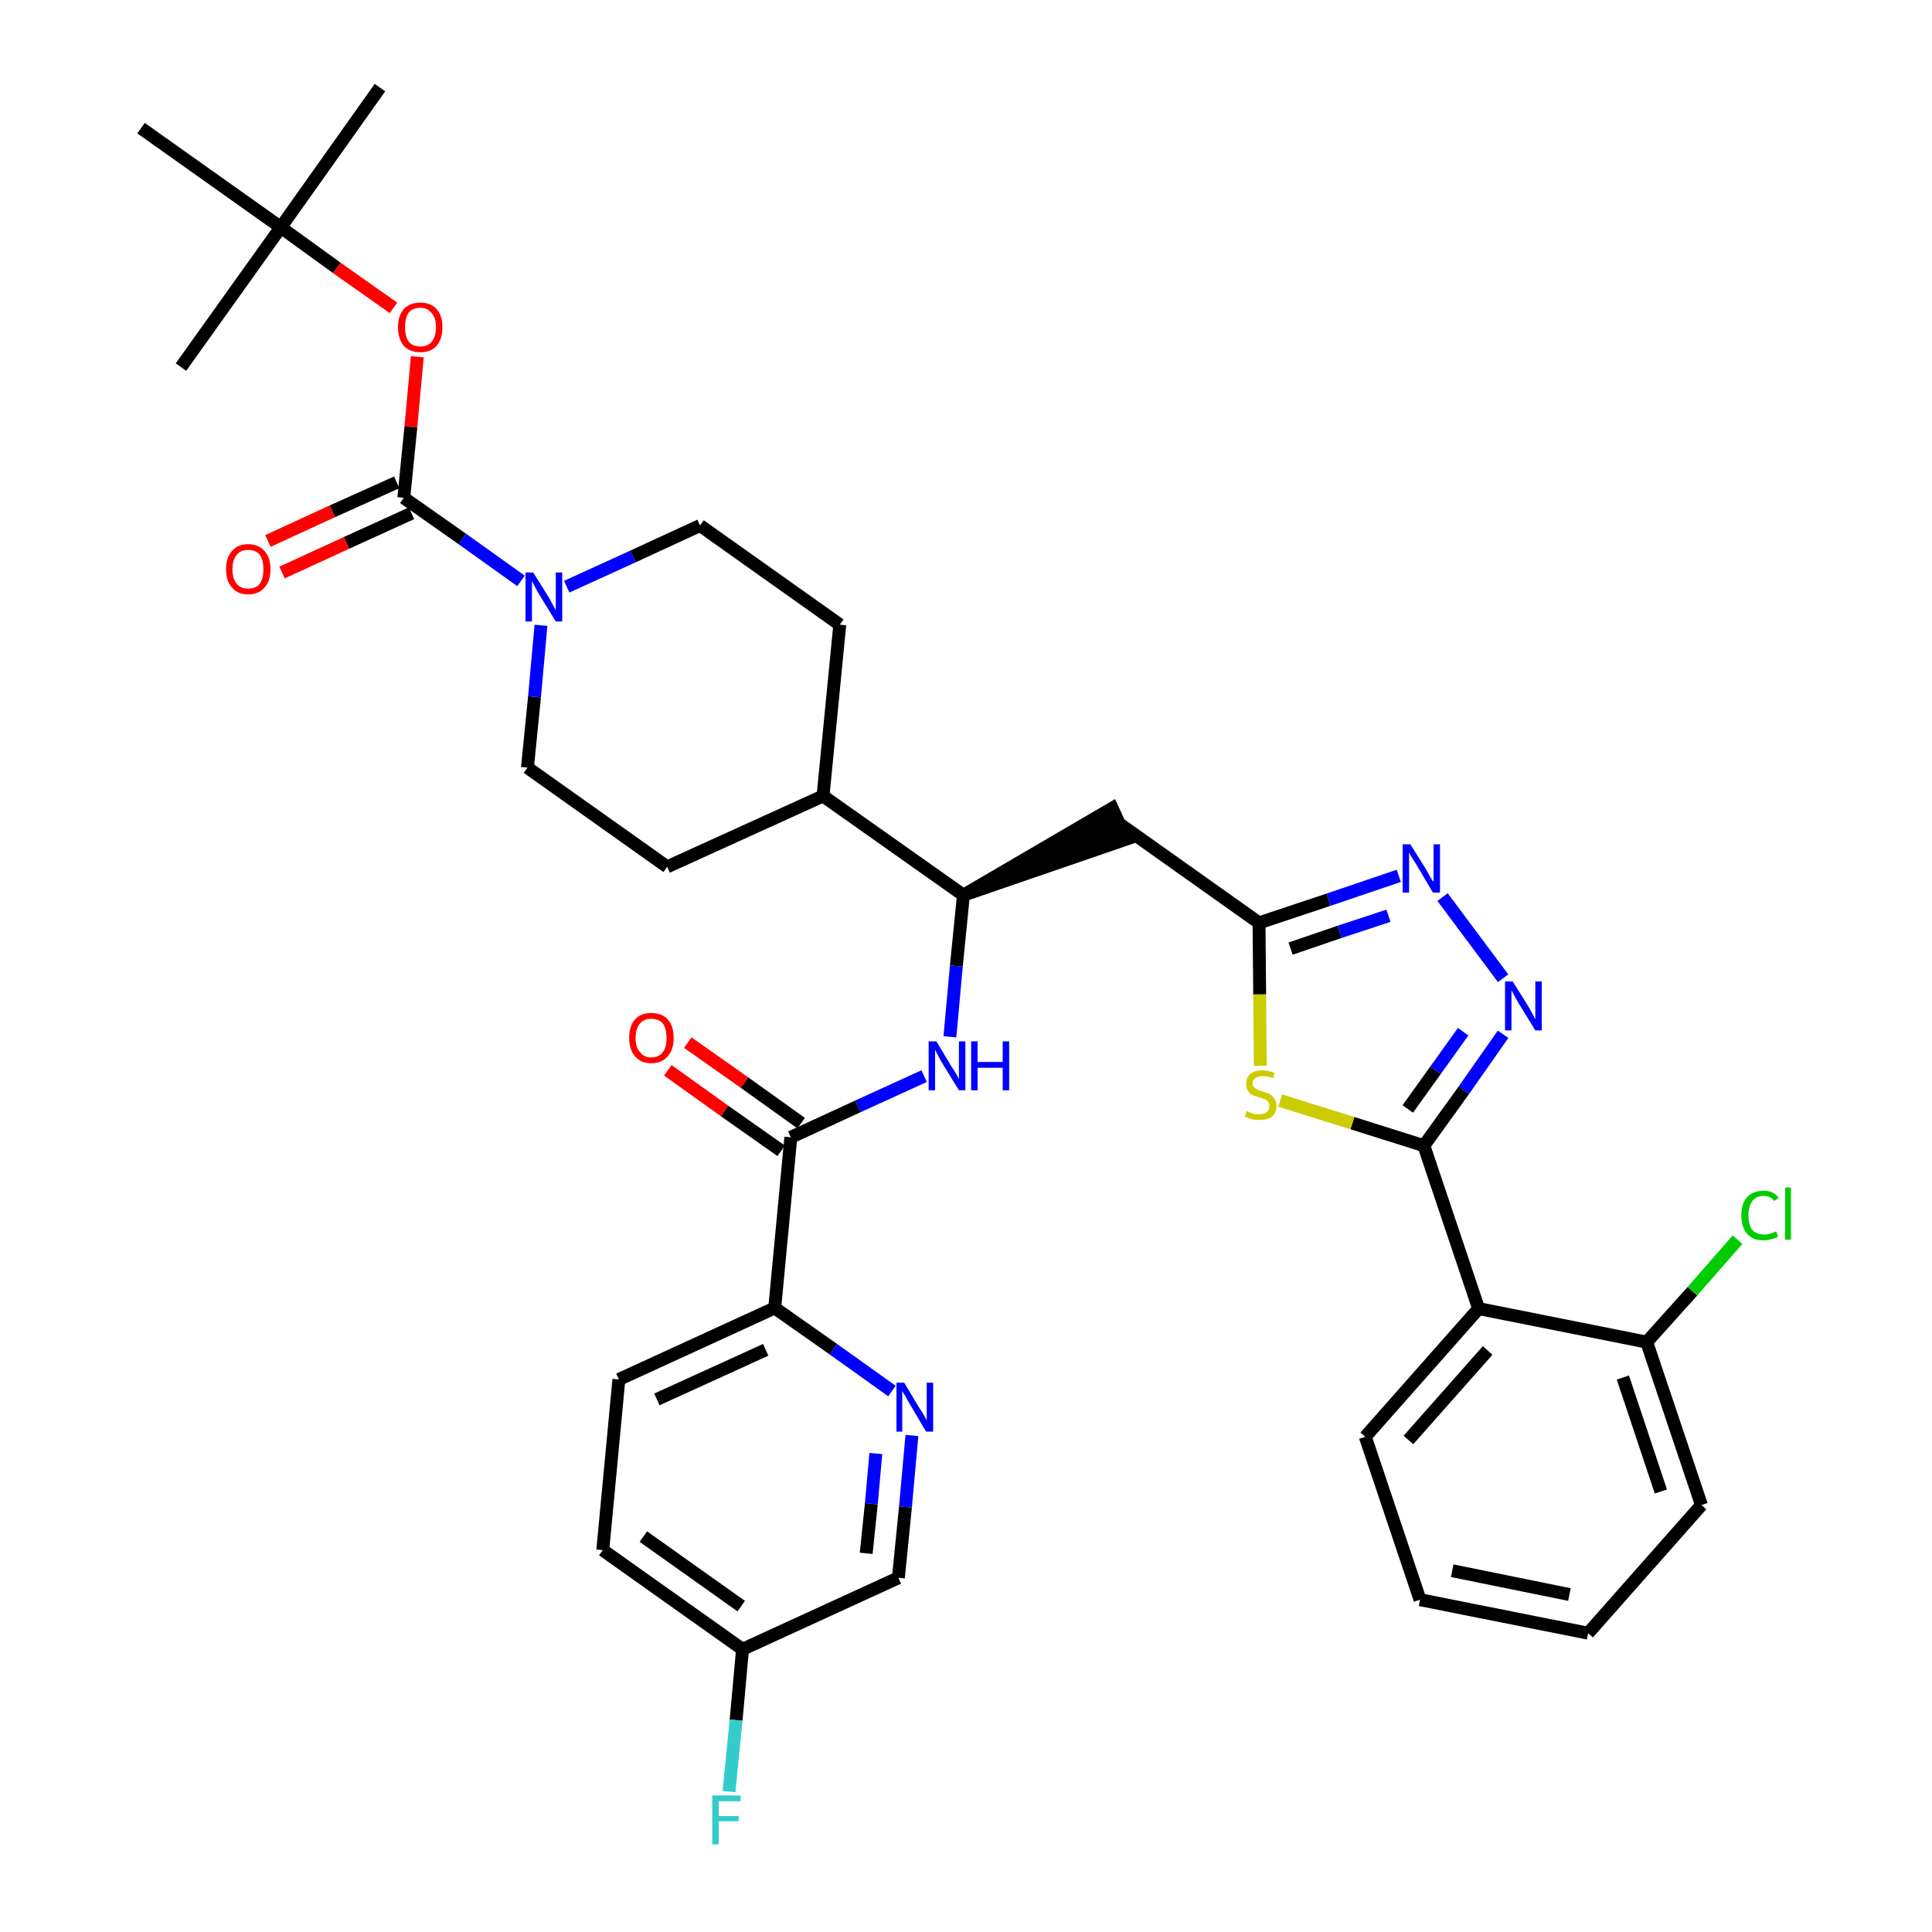 <?xml version='1.0' encoding='iso-8859-1'?>
<svg version='1.1' baseProfile='full'
              xmlns='http://www.w3.org/2000/svg'
                      xmlns:rdkit='http://www.rdkit.org/xml'
                      xmlns:xlink='http://www.w3.org/1999/xlink'
                  xml:space='preserve'
width='300px' height='300px' viewBox='0 0 300 300'>
<!-- END OF HEADER -->
<path class='bond-0 atom-0 atom-1' d='M 59.0,13.6 L 43.6,35.3' style='fill:none;fill-rule:evenodd;stroke:#000000;stroke-width:2.0px;stroke-linecap:butt;stroke-linejoin:miter;stroke-opacity:1' />
<path class='bond-1 atom-1 atom-2' d='M 43.6,35.3 L 28.1,57.0' style='fill:none;fill-rule:evenodd;stroke:#000000;stroke-width:2.0px;stroke-linecap:butt;stroke-linejoin:miter;stroke-opacity:1' />
<path class='bond-2 atom-1 atom-3' d='M 43.6,35.3 L 21.9,19.9' style='fill:none;fill-rule:evenodd;stroke:#000000;stroke-width:2.0px;stroke-linecap:butt;stroke-linejoin:miter;stroke-opacity:1' />
<path class='bond-3 atom-1 atom-4' d='M 43.6,35.3 L 52.3,41.6' style='fill:none;fill-rule:evenodd;stroke:#000000;stroke-width:2.0px;stroke-linecap:butt;stroke-linejoin:miter;stroke-opacity:1' />
<path class='bond-3 atom-1 atom-4' d='M 52.3,41.6 L 61.1,47.8' style='fill:none;fill-rule:evenodd;stroke:#FF0000;stroke-width:2.0px;stroke-linecap:butt;stroke-linejoin:miter;stroke-opacity:1' />
<path class='bond-4 atom-4 atom-5' d='M 64.8,55.4 L 63.8,66.3' style='fill:none;fill-rule:evenodd;stroke:#FF0000;stroke-width:2.0px;stroke-linecap:butt;stroke-linejoin:miter;stroke-opacity:1' />
<path class='bond-4 atom-4 atom-5' d='M 63.8,66.3 L 62.7,77.3' style='fill:none;fill-rule:evenodd;stroke:#000000;stroke-width:2.0px;stroke-linecap:butt;stroke-linejoin:miter;stroke-opacity:1' />
<path class='bond-5 atom-5 atom-6' d='M 61.6,74.9 L 51.6,79.4' style='fill:none;fill-rule:evenodd;stroke:#000000;stroke-width:2.0px;stroke-linecap:butt;stroke-linejoin:miter;stroke-opacity:1' />
<path class='bond-5 atom-5 atom-6' d='M 51.6,79.4 L 41.6,84.0' style='fill:none;fill-rule:evenodd;stroke:#FF0000;stroke-width:2.0px;stroke-linecap:butt;stroke-linejoin:miter;stroke-opacity:1' />
<path class='bond-5 atom-5 atom-6' d='M 63.9,79.7 L 53.8,84.3' style='fill:none;fill-rule:evenodd;stroke:#000000;stroke-width:2.0px;stroke-linecap:butt;stroke-linejoin:miter;stroke-opacity:1' />
<path class='bond-5 atom-5 atom-6' d='M 53.8,84.3 L 43.8,88.9' style='fill:none;fill-rule:evenodd;stroke:#FF0000;stroke-width:2.0px;stroke-linecap:butt;stroke-linejoin:miter;stroke-opacity:1' />
<path class='bond-6 atom-5 atom-7' d='M 62.7,77.3 L 71.8,83.7' style='fill:none;fill-rule:evenodd;stroke:#000000;stroke-width:2.0px;stroke-linecap:butt;stroke-linejoin:miter;stroke-opacity:1' />
<path class='bond-6 atom-5 atom-7' d='M 71.8,83.7 L 80.9,90.2' style='fill:none;fill-rule:evenodd;stroke:#0000FF;stroke-width:2.0px;stroke-linecap:butt;stroke-linejoin:miter;stroke-opacity:1' />
<path class='bond-7 atom-7 atom-8' d='M 88.0,91.1 L 98.3,86.4' style='fill:none;fill-rule:evenodd;stroke:#0000FF;stroke-width:2.0px;stroke-linecap:butt;stroke-linejoin:miter;stroke-opacity:1' />
<path class='bond-7 atom-7 atom-8' d='M 98.3,86.4 L 108.7,81.6' style='fill:none;fill-rule:evenodd;stroke:#000000;stroke-width:2.0px;stroke-linecap:butt;stroke-linejoin:miter;stroke-opacity:1' />
<path class='bond-36 atom-36 atom-7' d='M 81.9,119.2 L 83.0,108.2' style='fill:none;fill-rule:evenodd;stroke:#000000;stroke-width:2.0px;stroke-linecap:butt;stroke-linejoin:miter;stroke-opacity:1' />
<path class='bond-36 atom-36 atom-7' d='M 83.0,108.2 L 84.0,97.1' style='fill:none;fill-rule:evenodd;stroke:#0000FF;stroke-width:2.0px;stroke-linecap:butt;stroke-linejoin:miter;stroke-opacity:1' />
<path class='bond-8 atom-8 atom-9' d='M 108.7,81.6 L 130.4,97.0' style='fill:none;fill-rule:evenodd;stroke:#000000;stroke-width:2.0px;stroke-linecap:butt;stroke-linejoin:miter;stroke-opacity:1' />
<path class='bond-9 atom-9 atom-10' d='M 130.4,97.0 L 127.8,123.6' style='fill:none;fill-rule:evenodd;stroke:#000000;stroke-width:2.0px;stroke-linecap:butt;stroke-linejoin:miter;stroke-opacity:1' />
<path class='bond-10 atom-10 atom-11' d='M 127.8,123.6 L 149.6,139.0' style='fill:none;fill-rule:evenodd;stroke:#000000;stroke-width:2.0px;stroke-linecap:butt;stroke-linejoin:miter;stroke-opacity:1' />
<path class='bond-34 atom-10 atom-35' d='M 127.8,123.6 L 103.6,134.6' style='fill:none;fill-rule:evenodd;stroke:#000000;stroke-width:2.0px;stroke-linecap:butt;stroke-linejoin:miter;stroke-opacity:1' />
<path class='bond-11 atom-11 atom-12' d='M 149.6,139.0 L 174.9,130.3 L 172.7,125.5 Z' style='fill:#000000;fill-rule:evenodd;fill-opacity:1;stroke:#000000;stroke-width:2.0px;stroke-linecap:butt;stroke-linejoin:miter;stroke-opacity:1;' />
<path class='bond-24 atom-11 atom-25' d='M 149.6,139.0 L 148.5,150.0' style='fill:none;fill-rule:evenodd;stroke:#000000;stroke-width:2.0px;stroke-linecap:butt;stroke-linejoin:miter;stroke-opacity:1' />
<path class='bond-24 atom-11 atom-25' d='M 148.5,150.0 L 147.5,161.0' style='fill:none;fill-rule:evenodd;stroke:#0000FF;stroke-width:2.0px;stroke-linecap:butt;stroke-linejoin:miter;stroke-opacity:1' />
<path class='bond-12 atom-12 atom-13' d='M 173.8,127.9 L 195.5,143.3' style='fill:none;fill-rule:evenodd;stroke:#000000;stroke-width:2.0px;stroke-linecap:butt;stroke-linejoin:miter;stroke-opacity:1' />
<path class='bond-13 atom-13 atom-14' d='M 195.5,143.3 L 206.3,139.7' style='fill:none;fill-rule:evenodd;stroke:#000000;stroke-width:2.0px;stroke-linecap:butt;stroke-linejoin:miter;stroke-opacity:1' />
<path class='bond-13 atom-13 atom-14' d='M 206.3,139.7 L 217.2,136.0' style='fill:none;fill-rule:evenodd;stroke:#0000FF;stroke-width:2.0px;stroke-linecap:butt;stroke-linejoin:miter;stroke-opacity:1' />
<path class='bond-13 atom-13 atom-14' d='M 200.4,147.3 L 208.0,144.7' style='fill:none;fill-rule:evenodd;stroke:#000000;stroke-width:2.0px;stroke-linecap:butt;stroke-linejoin:miter;stroke-opacity:1' />
<path class='bond-13 atom-13 atom-14' d='M 208.0,144.7 L 215.6,142.2' style='fill:none;fill-rule:evenodd;stroke:#0000FF;stroke-width:2.0px;stroke-linecap:butt;stroke-linejoin:miter;stroke-opacity:1' />
<path class='bond-37 atom-24 atom-13' d='M 195.7,165.5 L 195.6,154.4' style='fill:none;fill-rule:evenodd;stroke:#CCCC00;stroke-width:2.0px;stroke-linecap:butt;stroke-linejoin:miter;stroke-opacity:1' />
<path class='bond-37 atom-24 atom-13' d='M 195.6,154.4 L 195.5,143.3' style='fill:none;fill-rule:evenodd;stroke:#000000;stroke-width:2.0px;stroke-linecap:butt;stroke-linejoin:miter;stroke-opacity:1' />
<path class='bond-14 atom-14 atom-15' d='M 224.0,139.3 L 233.4,151.9' style='fill:none;fill-rule:evenodd;stroke:#0000FF;stroke-width:2.0px;stroke-linecap:butt;stroke-linejoin:miter;stroke-opacity:1' />
<path class='bond-15 atom-15 atom-16' d='M 233.4,160.6 L 227.3,169.3' style='fill:none;fill-rule:evenodd;stroke:#0000FF;stroke-width:2.0px;stroke-linecap:butt;stroke-linejoin:miter;stroke-opacity:1' />
<path class='bond-15 atom-15 atom-16' d='M 227.3,169.3 L 221.1,177.9' style='fill:none;fill-rule:evenodd;stroke:#000000;stroke-width:2.0px;stroke-linecap:butt;stroke-linejoin:miter;stroke-opacity:1' />
<path class='bond-15 atom-15 atom-16' d='M 227.2,160.2 L 222.9,166.2' style='fill:none;fill-rule:evenodd;stroke:#0000FF;stroke-width:2.0px;stroke-linecap:butt;stroke-linejoin:miter;stroke-opacity:1' />
<path class='bond-15 atom-15 atom-16' d='M 222.9,166.2 L 218.6,172.2' style='fill:none;fill-rule:evenodd;stroke:#000000;stroke-width:2.0px;stroke-linecap:butt;stroke-linejoin:miter;stroke-opacity:1' />
<path class='bond-16 atom-16 atom-17' d='M 221.1,177.9 L 229.6,203.2' style='fill:none;fill-rule:evenodd;stroke:#000000;stroke-width:2.0px;stroke-linecap:butt;stroke-linejoin:miter;stroke-opacity:1' />
<path class='bond-23 atom-16 atom-24' d='M 221.1,177.9 L 210.0,174.4' style='fill:none;fill-rule:evenodd;stroke:#000000;stroke-width:2.0px;stroke-linecap:butt;stroke-linejoin:miter;stroke-opacity:1' />
<path class='bond-23 atom-16 atom-24' d='M 210.0,174.4 L 198.8,170.9' style='fill:none;fill-rule:evenodd;stroke:#CCCC00;stroke-width:2.0px;stroke-linecap:butt;stroke-linejoin:miter;stroke-opacity:1' />
<path class='bond-17 atom-17 atom-18' d='M 229.6,203.2 L 212.0,223.1' style='fill:none;fill-rule:evenodd;stroke:#000000;stroke-width:2.0px;stroke-linecap:butt;stroke-linejoin:miter;stroke-opacity:1' />
<path class='bond-17 atom-17 atom-18' d='M 231.0,209.7 L 218.7,223.6' style='fill:none;fill-rule:evenodd;stroke:#000000;stroke-width:2.0px;stroke-linecap:butt;stroke-linejoin:miter;stroke-opacity:1' />
<path class='bond-39 atom-22 atom-17' d='M 255.7,208.4 L 229.6,203.2' style='fill:none;fill-rule:evenodd;stroke:#000000;stroke-width:2.0px;stroke-linecap:butt;stroke-linejoin:miter;stroke-opacity:1' />
<path class='bond-18 atom-18 atom-19' d='M 212.0,223.1 L 220.5,248.4' style='fill:none;fill-rule:evenodd;stroke:#000000;stroke-width:2.0px;stroke-linecap:butt;stroke-linejoin:miter;stroke-opacity:1' />
<path class='bond-19 atom-19 atom-20' d='M 220.5,248.4 L 246.6,253.6' style='fill:none;fill-rule:evenodd;stroke:#000000;stroke-width:2.0px;stroke-linecap:butt;stroke-linejoin:miter;stroke-opacity:1' />
<path class='bond-19 atom-19 atom-20' d='M 225.5,243.9 L 243.7,247.6' style='fill:none;fill-rule:evenodd;stroke:#000000;stroke-width:2.0px;stroke-linecap:butt;stroke-linejoin:miter;stroke-opacity:1' />
<path class='bond-20 atom-20 atom-21' d='M 246.6,253.6 L 264.2,233.7' style='fill:none;fill-rule:evenodd;stroke:#000000;stroke-width:2.0px;stroke-linecap:butt;stroke-linejoin:miter;stroke-opacity:1' />
<path class='bond-21 atom-21 atom-22' d='M 264.2,233.7 L 255.7,208.4' style='fill:none;fill-rule:evenodd;stroke:#000000;stroke-width:2.0px;stroke-linecap:butt;stroke-linejoin:miter;stroke-opacity:1' />
<path class='bond-21 atom-21 atom-22' d='M 257.9,231.6 L 252.0,213.9' style='fill:none;fill-rule:evenodd;stroke:#000000;stroke-width:2.0px;stroke-linecap:butt;stroke-linejoin:miter;stroke-opacity:1' />
<path class='bond-22 atom-22 atom-23' d='M 255.7,208.4 L 262.8,200.5' style='fill:none;fill-rule:evenodd;stroke:#000000;stroke-width:2.0px;stroke-linecap:butt;stroke-linejoin:miter;stroke-opacity:1' />
<path class='bond-22 atom-22 atom-23' d='M 262.8,200.5 L 269.8,192.5' style='fill:none;fill-rule:evenodd;stroke:#00CC00;stroke-width:2.0px;stroke-linecap:butt;stroke-linejoin:miter;stroke-opacity:1' />
<path class='bond-25 atom-25 atom-26' d='M 143.5,167.1 L 133.2,171.8' style='fill:none;fill-rule:evenodd;stroke:#0000FF;stroke-width:2.0px;stroke-linecap:butt;stroke-linejoin:miter;stroke-opacity:1' />
<path class='bond-25 atom-25 atom-26' d='M 133.2,171.8 L 122.8,176.6' style='fill:none;fill-rule:evenodd;stroke:#000000;stroke-width:2.0px;stroke-linecap:butt;stroke-linejoin:miter;stroke-opacity:1' />
<path class='bond-26 atom-26 atom-27' d='M 124.4,174.4 L 115.6,168.1' style='fill:none;fill-rule:evenodd;stroke:#000000;stroke-width:2.0px;stroke-linecap:butt;stroke-linejoin:miter;stroke-opacity:1' />
<path class='bond-26 atom-26 atom-27' d='M 115.6,168.1 L 106.8,161.9' style='fill:none;fill-rule:evenodd;stroke:#FF0000;stroke-width:2.0px;stroke-linecap:butt;stroke-linejoin:miter;stroke-opacity:1' />
<path class='bond-26 atom-26 atom-27' d='M 121.3,178.7 L 112.5,172.5' style='fill:none;fill-rule:evenodd;stroke:#000000;stroke-width:2.0px;stroke-linecap:butt;stroke-linejoin:miter;stroke-opacity:1' />
<path class='bond-26 atom-26 atom-27' d='M 112.5,172.5 L 103.7,166.2' style='fill:none;fill-rule:evenodd;stroke:#FF0000;stroke-width:2.0px;stroke-linecap:butt;stroke-linejoin:miter;stroke-opacity:1' />
<path class='bond-27 atom-26 atom-28' d='M 122.8,176.6 L 120.3,203.1' style='fill:none;fill-rule:evenodd;stroke:#000000;stroke-width:2.0px;stroke-linecap:butt;stroke-linejoin:miter;stroke-opacity:1' />
<path class='bond-28 atom-28 atom-29' d='M 120.3,203.1 L 96.1,214.2' style='fill:none;fill-rule:evenodd;stroke:#000000;stroke-width:2.0px;stroke-linecap:butt;stroke-linejoin:miter;stroke-opacity:1' />
<path class='bond-28 atom-28 atom-29' d='M 118.9,209.6 L 102.0,217.3' style='fill:none;fill-rule:evenodd;stroke:#000000;stroke-width:2.0px;stroke-linecap:butt;stroke-linejoin:miter;stroke-opacity:1' />
<path class='bond-38 atom-34 atom-28' d='M 138.5,216.0 L 129.4,209.5' style='fill:none;fill-rule:evenodd;stroke:#0000FF;stroke-width:2.0px;stroke-linecap:butt;stroke-linejoin:miter;stroke-opacity:1' />
<path class='bond-38 atom-34 atom-28' d='M 129.4,209.5 L 120.3,203.1' style='fill:none;fill-rule:evenodd;stroke:#000000;stroke-width:2.0px;stroke-linecap:butt;stroke-linejoin:miter;stroke-opacity:1' />
<path class='bond-29 atom-29 atom-30' d='M 96.1,214.2 L 93.6,240.7' style='fill:none;fill-rule:evenodd;stroke:#000000;stroke-width:2.0px;stroke-linecap:butt;stroke-linejoin:miter;stroke-opacity:1' />
<path class='bond-30 atom-30 atom-31' d='M 93.6,240.7 L 115.3,256.1' style='fill:none;fill-rule:evenodd;stroke:#000000;stroke-width:2.0px;stroke-linecap:butt;stroke-linejoin:miter;stroke-opacity:1' />
<path class='bond-30 atom-30 atom-31' d='M 99.9,238.6 L 115.1,249.4' style='fill:none;fill-rule:evenodd;stroke:#000000;stroke-width:2.0px;stroke-linecap:butt;stroke-linejoin:miter;stroke-opacity:1' />
<path class='bond-31 atom-31 atom-32' d='M 115.3,256.1 L 114.3,267.1' style='fill:none;fill-rule:evenodd;stroke:#000000;stroke-width:2.0px;stroke-linecap:butt;stroke-linejoin:miter;stroke-opacity:1' />
<path class='bond-31 atom-31 atom-32' d='M 114.3,267.1 L 113.2,278.2' style='fill:none;fill-rule:evenodd;stroke:#33CCCC;stroke-width:2.0px;stroke-linecap:butt;stroke-linejoin:miter;stroke-opacity:1' />
<path class='bond-32 atom-31 atom-33' d='M 115.3,256.1 L 139.5,245.0' style='fill:none;fill-rule:evenodd;stroke:#000000;stroke-width:2.0px;stroke-linecap:butt;stroke-linejoin:miter;stroke-opacity:1' />
<path class='bond-33 atom-33 atom-34' d='M 139.5,245.0 L 140.6,234.0' style='fill:none;fill-rule:evenodd;stroke:#000000;stroke-width:2.0px;stroke-linecap:butt;stroke-linejoin:miter;stroke-opacity:1' />
<path class='bond-33 atom-33 atom-34' d='M 140.6,234.0 L 141.6,222.9' style='fill:none;fill-rule:evenodd;stroke:#0000FF;stroke-width:2.0px;stroke-linecap:butt;stroke-linejoin:miter;stroke-opacity:1' />
<path class='bond-33 atom-33 atom-34' d='M 134.5,241.2 L 135.3,233.5' style='fill:none;fill-rule:evenodd;stroke:#000000;stroke-width:2.0px;stroke-linecap:butt;stroke-linejoin:miter;stroke-opacity:1' />
<path class='bond-33 atom-33 atom-34' d='M 135.3,233.5 L 136.0,225.7' style='fill:none;fill-rule:evenodd;stroke:#0000FF;stroke-width:2.0px;stroke-linecap:butt;stroke-linejoin:miter;stroke-opacity:1' />
<path class='bond-35 atom-35 atom-36' d='M 103.6,134.6 L 81.9,119.2' style='fill:none;fill-rule:evenodd;stroke:#000000;stroke-width:2.0px;stroke-linecap:butt;stroke-linejoin:miter;stroke-opacity:1' />
<path  class='atom-4' d='M 61.8 50.8
Q 61.8 49.0, 62.7 48.0
Q 63.6 47.0, 65.3 47.0
Q 66.9 47.0, 67.8 48.0
Q 68.7 49.0, 68.7 50.8
Q 68.7 52.6, 67.8 53.7
Q 66.9 54.7, 65.3 54.7
Q 63.6 54.7, 62.7 53.7
Q 61.8 52.6, 61.8 50.8
M 65.3 53.8
Q 66.4 53.8, 67.0 53.1
Q 67.7 52.3, 67.7 50.8
Q 67.7 49.3, 67.0 48.6
Q 66.4 47.8, 65.3 47.8
Q 64.1 47.8, 63.5 48.5
Q 62.9 49.3, 62.9 50.8
Q 62.9 52.3, 63.5 53.1
Q 64.1 53.8, 65.3 53.8
' fill='#FF0000'/>
<path  class='atom-6' d='M 35.1 88.4
Q 35.1 86.6, 36.0 85.6
Q 36.9 84.5, 38.5 84.5
Q 40.2 84.5, 41.1 85.6
Q 42.0 86.6, 42.0 88.4
Q 42.0 90.2, 41.1 91.2
Q 40.2 92.3, 38.5 92.3
Q 36.9 92.3, 36.0 91.2
Q 35.1 90.2, 35.1 88.4
M 38.5 91.4
Q 39.7 91.4, 40.3 90.7
Q 40.9 89.9, 40.9 88.4
Q 40.9 86.9, 40.3 86.1
Q 39.7 85.4, 38.5 85.4
Q 37.4 85.4, 36.8 86.1
Q 36.1 86.9, 36.1 88.4
Q 36.1 89.9, 36.8 90.7
Q 37.4 91.4, 38.5 91.4
' fill='#FF0000'/>
<path  class='atom-7' d='M 82.8 88.9
L 85.3 92.9
Q 85.5 93.3, 85.9 94.0
Q 86.3 94.7, 86.3 94.8
L 86.3 88.9
L 87.3 88.9
L 87.3 96.5
L 86.3 96.5
L 83.6 92.1
Q 83.3 91.6, 83.0 91.0
Q 82.7 90.4, 82.6 90.2
L 82.6 96.5
L 81.6 96.5
L 81.6 88.9
L 82.8 88.9
' fill='#0000FF'/>
<path  class='atom-14' d='M 219.0 131.1
L 221.5 135.1
Q 221.7 135.5, 222.1 136.2
Q 222.5 136.9, 222.6 136.9
L 222.6 131.1
L 223.6 131.1
L 223.6 138.6
L 222.5 138.6
L 219.9 134.2
Q 219.6 133.7, 219.2 133.1
Q 218.9 132.6, 218.8 132.4
L 218.8 138.6
L 217.8 138.6
L 217.8 131.1
L 219.0 131.1
' fill='#0000FF'/>
<path  class='atom-15' d='M 234.9 152.4
L 237.4 156.4
Q 237.6 156.8, 238.0 157.5
Q 238.4 158.3, 238.4 158.3
L 238.4 152.4
L 239.4 152.4
L 239.4 160.0
L 238.4 160.0
L 235.7 155.6
Q 235.4 155.1, 235.1 154.5
Q 234.8 153.9, 234.7 153.8
L 234.7 160.0
L 233.7 160.0
L 233.7 152.4
L 234.9 152.4
' fill='#0000FF'/>
<path  class='atom-23' d='M 270.4 188.7
Q 270.4 186.8, 271.3 185.9
Q 272.2 184.9, 273.9 184.9
Q 275.4 184.9, 276.2 186.0
L 275.5 186.5
Q 274.9 185.7, 273.9 185.7
Q 272.7 185.7, 272.1 186.5
Q 271.5 187.3, 271.5 188.7
Q 271.5 190.2, 272.1 191.0
Q 272.8 191.7, 274.0 191.7
Q 274.8 191.7, 275.8 191.2
L 276.1 192.0
Q 275.7 192.3, 275.1 192.4
Q 274.5 192.6, 273.8 192.6
Q 272.2 192.6, 271.3 191.6
Q 270.4 190.6, 270.4 188.7
' fill='#00CC00'/>
<path  class='atom-23' d='M 277.2 184.4
L 278.1 184.4
L 278.1 192.5
L 277.2 192.5
L 277.2 184.4
' fill='#00CC00'/>
<path  class='atom-24' d='M 193.6 172.5
Q 193.7 172.6, 194.0 172.7
Q 194.4 172.9, 194.8 173.0
Q 195.2 173.0, 195.6 173.0
Q 196.3 173.0, 196.7 172.7
Q 197.1 172.4, 197.1 171.7
Q 197.1 171.3, 196.9 171.1
Q 196.7 170.8, 196.4 170.7
Q 196.0 170.5, 195.5 170.4
Q 194.8 170.2, 194.4 170.0
Q 194.0 169.8, 193.8 169.4
Q 193.5 169.0, 193.5 168.3
Q 193.5 167.4, 194.1 166.8
Q 194.8 166.2, 196.0 166.2
Q 196.9 166.2, 197.9 166.6
L 197.7 167.4
Q 196.8 167.1, 196.1 167.1
Q 195.3 167.1, 194.9 167.4
Q 194.5 167.7, 194.5 168.2
Q 194.5 168.6, 194.7 168.8
Q 195.0 169.1, 195.3 169.2
Q 195.6 169.4, 196.1 169.5
Q 196.8 169.7, 197.2 169.9
Q 197.6 170.2, 197.9 170.6
Q 198.2 171.0, 198.2 171.7
Q 198.2 172.8, 197.5 173.4
Q 196.8 173.9, 195.6 173.9
Q 194.9 173.9, 194.4 173.8
Q 193.9 173.6, 193.3 173.4
L 193.6 172.5
' fill='#CCCC00'/>
<path  class='atom-25' d='M 145.4 161.7
L 147.8 165.7
Q 148.1 166.1, 148.5 166.8
Q 148.9 167.5, 148.9 167.6
L 148.9 161.7
L 149.9 161.7
L 149.9 169.3
L 148.9 169.3
L 146.2 164.9
Q 145.9 164.4, 145.6 163.8
Q 145.3 163.2, 145.2 163.0
L 145.2 169.3
L 144.2 169.3
L 144.2 161.7
L 145.4 161.7
' fill='#0000FF'/>
<path  class='atom-25' d='M 150.8 161.7
L 151.8 161.7
L 151.8 164.9
L 155.7 164.9
L 155.7 161.7
L 156.7 161.7
L 156.7 169.3
L 155.7 169.3
L 155.7 165.8
L 151.8 165.8
L 151.8 169.3
L 150.8 169.3
L 150.8 161.7
' fill='#0000FF'/>
<path  class='atom-27' d='M 97.7 161.2
Q 97.7 159.3, 98.6 158.3
Q 99.5 157.3, 101.1 157.3
Q 102.8 157.3, 103.7 158.3
Q 104.6 159.3, 104.6 161.2
Q 104.6 163.0, 103.7 164.0
Q 102.8 165.1, 101.1 165.1
Q 99.5 165.1, 98.6 164.0
Q 97.7 163.0, 97.7 161.2
M 101.1 164.2
Q 102.3 164.2, 102.9 163.4
Q 103.5 162.7, 103.5 161.2
Q 103.5 159.7, 102.9 158.9
Q 102.3 158.2, 101.1 158.2
Q 100.0 158.2, 99.4 158.9
Q 98.7 159.7, 98.7 161.2
Q 98.7 162.7, 99.4 163.4
Q 100.0 164.2, 101.1 164.2
' fill='#FF0000'/>
<path  class='atom-32' d='M 110.6 278.8
L 115.0 278.8
L 115.0 279.7
L 111.6 279.7
L 111.6 282.0
L 114.7 282.0
L 114.7 282.8
L 111.6 282.8
L 111.6 286.4
L 110.6 286.4
L 110.6 278.8
' fill='#33CCCC'/>
<path  class='atom-34' d='M 140.4 214.7
L 142.8 218.7
Q 143.1 219.1, 143.5 219.8
Q 143.9 220.5, 143.9 220.6
L 143.9 214.7
L 144.9 214.7
L 144.9 222.3
L 143.8 222.3
L 141.2 217.9
Q 140.9 217.4, 140.6 216.8
Q 140.2 216.2, 140.1 216.0
L 140.1 222.3
L 139.2 222.3
L 139.2 214.7
L 140.4 214.7
' fill='#0000FF'/>
</svg>
